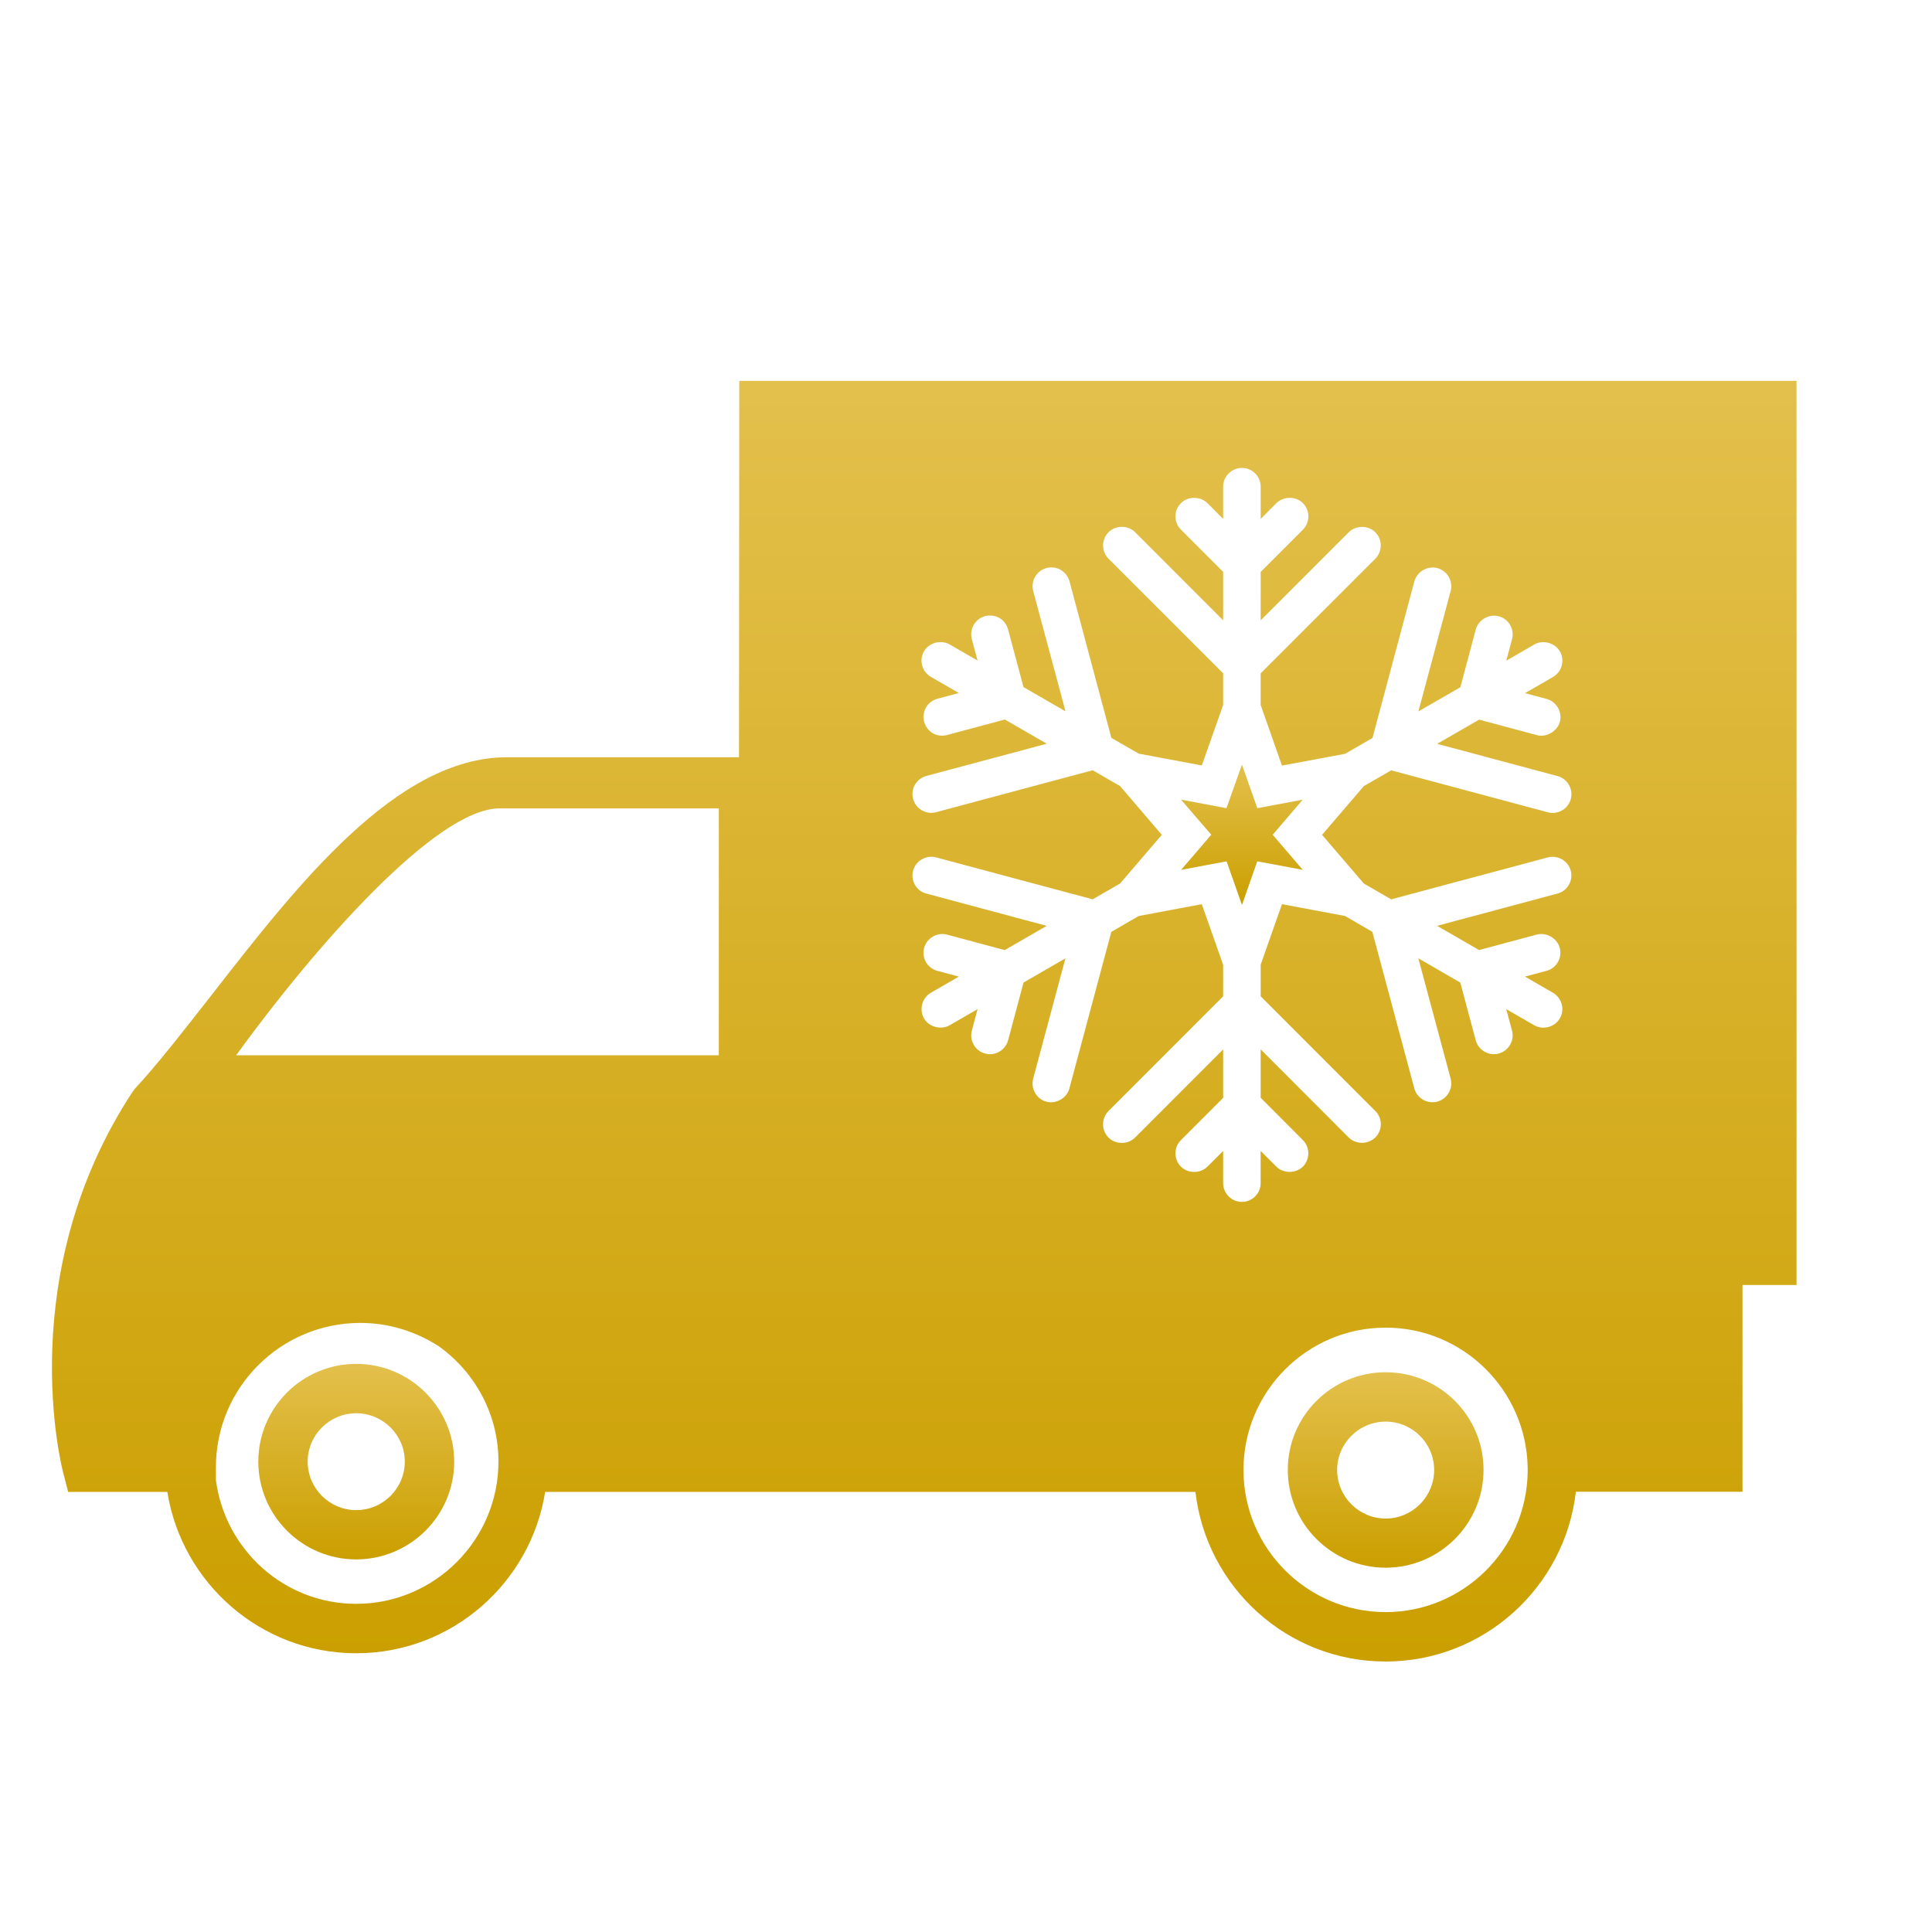 <?xml version="1.0" encoding="utf-8"?>
<!-- Generator: Adobe Illustrator 16.0.0, SVG Export Plug-In . SVG Version: 6.00 Build 0)  -->
<!DOCTYPE svg PUBLIC "-//W3C//DTD SVG 1.1//EN" "http://www.w3.org/Graphics/SVG/1.1/DTD/svg11.dtd">
<svg version="1.1" id="Calque_1" xmlns="http://www.w3.org/2000/svg" xmlns:xlink="http://www.w3.org/1999/xlink" x="0px" y="0px"
	 width="50px" height="50px" viewBox="0 0 50 50" enable-background="new 0 0 50 50" xml:space="preserve">
<g>
	<linearGradient id="SVGID_1_" gradientUnits="userSpaceOnUse" x1="9.22" y1="35.297" x2="9.22" y2="40.357">
		<stop  offset="0" style="stop-color:#E3C04C"/>
		<stop  offset="1" style="stop-color:#CB9F00"/>
	</linearGradient>
	<path fill="url(#SVGID_1_)" d="M9.218,35.297c-1.397,0-2.533,1.135-2.533,2.529c0,1.396,1.135,2.531,2.533,2.531
		c1.398,0,2.537-1.135,2.537-2.531C11.753,36.432,10.615,35.297,9.218,35.297z M9.218,39.082c-0.691,0-1.255-0.564-1.255-1.256
		c0-0.689,0.564-1.251,1.255-1.251c0.693,0,1.258,0.562,1.258,1.251C10.476,38.518,9.912,39.082,9.218,39.082z"/>
	<linearGradient id="SVGID_2_" gradientUnits="userSpaceOnUse" x1="35.861" y1="35.514" x2="35.861" y2="40.572">
		<stop  offset="0" style="stop-color:#E3C04C"/>
		<stop  offset="1" style="stop-color:#CB9F00"/>
	</linearGradient>
	<path fill="url(#SVGID_2_)" d="M35.861,35.514c-1.397,0-2.533,1.131-2.533,2.528c0,1.396,1.136,2.53,2.533,2.53
		c1.396,0,2.533-1.135,2.533-2.53C38.396,36.645,37.258,35.514,35.861,35.514z M35.861,39.3c-0.693,0-1.256-0.565-1.256-1.258
		c0-0.688,0.563-1.251,1.256-1.251c0.691,0,1.255,0.563,1.255,1.251C37.116,38.734,36.553,39.3,35.861,39.3z"/>
</g>
<g>
	<linearGradient id="SVGID_3_" gradientUnits="userSpaceOnUse" x1="23.919" y1="9.857" x2="23.919" y2="43.001">
		<stop  offset="0" style="stop-color:#E3C04C"/>
		<stop  offset="1" style="stop-color:#CB9F00"/>
	</linearGradient>
	<path fill="url(#SVGID_3_)" d="M26.137,9.857h-3.053h-3.952l-0.007,9.74h-6c-2.858,0-5.408,3.275-7.658,6.165
		c-0.704,0.9-1.367,1.756-1.969,2.406L3.434,28.25c-3.1,4.717-1.85,9.674-1.794,9.882l0.124,0.478H4.33
		c0.377,2.361,2.423,4.176,4.889,4.176c2.467,0,4.514-1.813,4.89-4.176h4.999H19.9h11.038C31.221,41.076,33.316,43,35.859,43
		c2.541,0,4.642-1.924,4.924-4.393h4.313v-5.351h1.398v-2.84V25.13V9.857H26.137z M9.218,41.507c-1.864,0-3.392-1.399-3.63-3.2
		v-0.338c0-2.06,1.677-3.732,3.737-3.732c0.754,0,1.452,0.229,2.041,0.611c0.926,0.67,1.534,1.75,1.534,2.979
		C12.899,39.855,11.247,41.507,9.218,41.507z M18.603,27.311H6.11c2.03-2.799,5.176-6.39,6.817-6.39h5.676V27.311z M39.536,38.104
		c-0.035,2-1.668,3.617-3.675,3.617c-2.03,0-3.68-1.65-3.68-3.679s1.647-3.683,3.68-3.683c2.007,0,3.64,1.619,3.675,3.621V38.104z
		 M40.603,22.897c-0.064,0.113-0.169,0.194-0.294,0.228l-3.117,0.835l1.086,0.627l1.493-0.4c0.249-0.066,0.525,0.09,0.595,0.344
		c0.033,0.126,0.016,0.258-0.05,0.371c-0.065,0.112-0.17,0.191-0.295,0.224l-0.555,0.148l0.724,0.418
		c0.233,0.137,0.313,0.435,0.178,0.664c-0.127,0.223-0.436,0.309-0.662,0.178l-0.724-0.418l0.148,0.554
		c0.034,0.124,0.018,0.255-0.048,0.368s-0.17,0.194-0.296,0.228c-0.043,0.014-0.09,0.016-0.126,0.016
		c-0.219,0-0.411-0.148-0.468-0.359l-0.399-1.493L36.706,24.8l0.836,3.113c0.069,0.26-0.085,0.527-0.345,0.597
		c-0.045,0.014-0.089,0.016-0.126,0.016c-0.219,0-0.412-0.148-0.469-0.359l-1.086-4.052l-0.706-0.409l-1.633-0.306l-0.551,1.566
		v0.818l2.966,2.968c0.091,0.089,0.143,0.21,0.144,0.34c0,0.131-0.051,0.254-0.144,0.347c-0.191,0.186-0.503,0.18-0.685,0.002
		l-2.281-2.284v1.253l1.092,1.095c0.188,0.188,0.188,0.496,0.002,0.686c-0.192,0.188-0.514,0.179-0.69,0l-0.405-0.405v0.835
		c0,0.267-0.219,0.484-0.486,0.484c-0.267,0-0.484-0.218-0.484-0.484v-0.835l-0.407,0.406c-0.182,0.183-0.499,0.184-0.685,0.002
		c-0.19-0.192-0.189-0.5-0.001-0.688l1.093-1.093v-1.254l-2.28,2.281c-0.182,0.184-0.503,0.186-0.687,0
		c-0.188-0.189-0.188-0.496-0.001-0.686l2.968-2.969v-0.816l-0.553-1.569l-1.632,0.306l-0.709,0.411l-1.085,4.05
		c-0.063,0.254-0.355,0.416-0.601,0.342c-0.115-0.03-0.22-0.108-0.285-0.221c-0.066-0.112-0.085-0.244-0.052-0.37l0.835-3.116
		l-1.084,0.626l-0.399,1.494c-0.067,0.255-0.341,0.418-0.598,0.342c-0.122-0.031-0.227-0.111-0.292-0.225
		c-0.064-0.111-0.082-0.241-0.049-0.366l0.149-0.557l-0.724,0.418c-0.221,0.127-0.534,0.046-0.663-0.177
		c-0.131-0.233-0.051-0.529,0.175-0.663l0.727-0.42l-0.557-0.148c-0.257-0.069-0.411-0.334-0.342-0.593
		c0.067-0.254,0.34-0.415,0.593-0.345l1.494,0.4l1.086-0.627l-3.116-0.836c-0.124-0.032-0.229-0.111-0.293-0.223
		c-0.066-0.112-0.083-0.244-0.049-0.37c0.064-0.25,0.336-0.413,0.592-0.344l4.055,1.086l0.709-0.409l1.081-1.26l-1.081-1.262
		l-0.709-0.409l-4.054,1.086c-0.047,0.013-0.093,0.016-0.124,0.016c-0.219,0-0.412-0.148-0.469-0.36
		c-0.034-0.124-0.017-0.254,0.047-0.367c0.065-0.113,0.17-0.194,0.297-0.228l3.115-0.834l-1.085-0.626l-1.495,0.401
		c-0.282,0.071-0.526-0.093-0.593-0.343c-0.034-0.125-0.017-0.255,0.047-0.368s0.169-0.193,0.294-0.227l0.557-0.149l-0.724-0.418
		c-0.231-0.133-0.312-0.43-0.179-0.662c0.131-0.225,0.441-0.305,0.664-0.178l0.723,0.417l-0.149-0.554
		c-0.067-0.26,0.086-0.526,0.343-0.595c0.279-0.07,0.53,0.093,0.596,0.345l0.399,1.492l1.087,0.627l-0.836-3.114
		c-0.069-0.258,0.085-0.525,0.343-0.595c0.271-0.07,0.525,0.091,0.596,0.341l1.084,4.055l0.709,0.408l1.632,0.305l0.552-1.565
		v-0.819l-2.966-2.966c-0.188-0.189-0.188-0.497-0.001-0.686c0.183-0.185,0.505-0.185,0.688-0.001l2.279,2.281v-1.253l-1.092-1.093
		c-0.092-0.092-0.143-0.213-0.143-0.343s0.051-0.251,0.143-0.343c0.18-0.183,0.5-0.183,0.686,0l0.406,0.408v-0.835
		c0-0.268,0.219-0.485,0.487-0.485c0.267,0,0.484,0.218,0.484,0.485v0.835l0.407-0.408c0.182-0.183,0.504-0.183,0.686,0
		c0.188,0.189,0.188,0.497,0.001,0.686l-1.094,1.094v1.253l2.28-2.281c0.178-0.182,0.504-0.183,0.686,0
		c0.189,0.19,0.189,0.498,0,0.687l-2.966,2.966v0.819l0.551,1.568l1.633-0.305l0.71-0.41l1.083-4.052
		c0.068-0.252,0.34-0.411,0.595-0.344c0.258,0.069,0.412,0.335,0.345,0.593l-0.835,3.116l1.086-0.626l0.398-1.493
		c0.068-0.252,0.339-0.41,0.593-0.344c0.128,0.034,0.233,0.114,0.298,0.227c0.065,0.113,0.082,0.244,0.048,0.369l-0.148,0.553
		l0.723-0.417c0.225-0.132,0.534-0.045,0.664,0.177c0.132,0.231,0.053,0.528-0.176,0.662l-0.727,0.419l0.557,0.149
		c0.255,0.067,0.411,0.333,0.346,0.591c-0.072,0.262-0.37,0.415-0.604,0.344l-1.487-0.398l-1.085,0.626l3.116,0.834
		c0.257,0.07,0.41,0.336,0.342,0.594c-0.057,0.212-0.25,0.36-0.47,0.36c-0.031,0-0.079-0.003-0.129-0.018l-4.049-1.084l-0.708,0.408
		l-1.081,1.261l1.081,1.26l0.708,0.409l4.054-1.085c0.26-0.068,0.527,0.092,0.593,0.345C40.685,22.654,40.667,22.785,40.603,22.897z
		"/>
	<linearGradient id="SVGID_4_" gradientUnits="userSpaceOnUse" x1="32.141" y1="19.787" x2="32.141" y2="23.42">
		<stop  offset="0" style="stop-color:#E3C04C"/>
		<stop  offset="1" style="stop-color:#CB9F00"/>
	</linearGradient>
	<polygon fill="url(#SVGID_4_)" points="32.142,23.42 32.538,22.291 33.715,22.511 32.937,21.603 33.715,20.695 32.539,20.916 
		32.141,19.787 31.741,20.916 30.566,20.695 31.347,21.603 30.568,22.511 31.744,22.291 	"/>
</g>
</svg>
